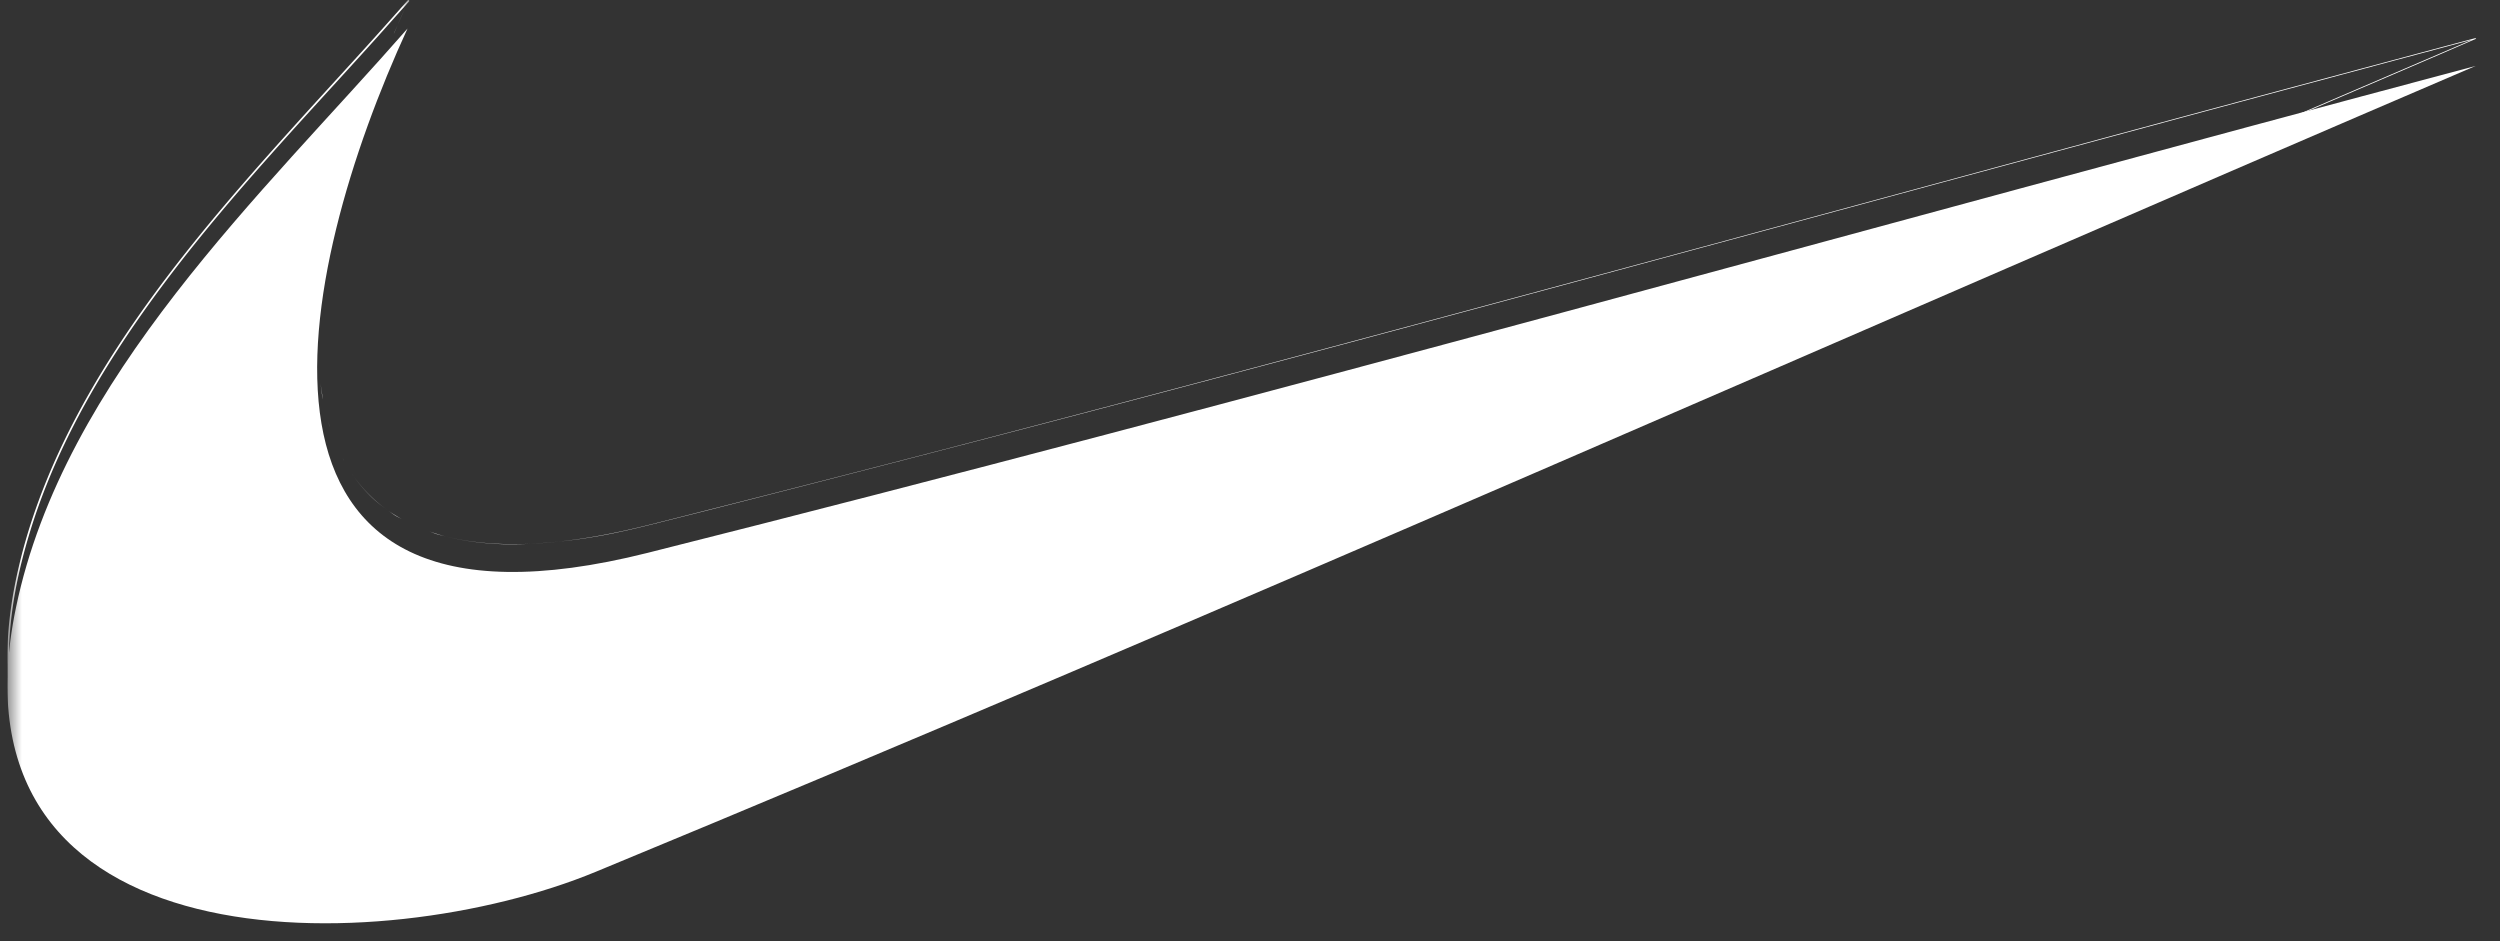 <svg xmlns="http://www.w3.org/2000/svg" width="170" height="64" fill="none"><rect width="100%" height="100%" fill="#333333" stroke="none"/><g clip-path="url(#a)"><mask id="b" width="170" height="64" x="0" y="0" maskUnits="userSpaceOnUse" style="mask-type:luminance"><path fill="#fff" d="M.5 64h168.727V0H.5z"/></mask><g fill="#fff" mask="url(#b)"><path fill-rule="evenodd" d="M27.713 1.94C17.916 13.135 4.342 25.671 1.086 41.314-4.05 65.97 25.943 65.305 40.5 59.287c42.85-17.71 85.226-36.534 127.841-54.803-41.434 11.035-82.721 22.648-124.302 33.11-29.748 7.485-23.96-19.069-16.326-35.655" clip-rule="evenodd"/><path d="M27.81.016a.06.06 0 0 0-.085.004l-.617.698-.47.527q-.874.984-1.758 1.96c-1.774 1.958-3.563 3.901-5.33 5.866-4.155 4.62-8.215 9.369-11.603 14.59-2.637 4.063-4.862 8.428-6.206 13.097a38 38 0 0 0-.607 2.418c-.892 4.15-1.041 8.67.863 12.573a13.2 13.2 0 0 0 3.227 4.199 16.9 16.9 0 0 0 4.112 2.61c2.273 1.038 4.722 1.657 7.19 2.011 3.643.522 7.361.49 11.013.088a50.4 50.4 0 0 0 10.641-2.308c1.438-.485 2.832-1.078 4.234-1.66q2.428-1.003 4.849-2.015 8.36-3.483 16.698-7.013c20.957-8.875 41.838-17.938 62.716-26.996 10.523-4.568 21.042-9.145 31.577-13.677l7.657-3.287 1.827-.792.5-.213c.019-.008.136-.052.136-.064.005-.023-.02-.02-.035-.023 0-.006-.01-.008-.004-.014l-.008.004c-.037.002-.077.016-.101.02l-.322.087-1.619.43-4.207 1.127q-6.147 1.648-12.291 3.305c-12.292 3.316-24.573 6.666-36.861 9.992-21.608 5.849-43.23 11.669-64.936 17.157q-1.95.497-3.896.984c-1.102.275-2.211.523-3.328.725q-1.306.238-2.626.388-1.02.115-2.043.159a37 37 0 0 0 6.185-.834c.933-.2 1.86-.434 2.787-.667l2.925-.737q8.118-2.06 16.223-4.168c18.486-4.788 36.916-9.774 55.346-14.768 10.83-2.937 21.663-5.875 32.5-8.796l10.836-2.909 3.723-.995 1.133-.302.318-.084-.019.008-.501.214-1.664.717-6.656 2.857c-8.818 3.79-17.625 7.614-26.434 11.43-21.934 9.508-43.851 19.053-65.87 28.368A3675 3675 0 0 1 42.378 56.6c-1.237.513-2.469 1.04-3.733 1.484a48.5 48.5 0 0 1-7.729 1.986c-1.718.297-3.446.52-5.185.65a50 50 0 0 1-4.058.128 39 39 0 0 1-5.416-.423c-4.554-.694-9.29-2.378-12.362-5.975a13 13 0 0 1-2.614-4.855 17.5 17.5 0 0 1-.67-5.164c.04-2.836.623-5.652 1.455-8.353 1.329-4.31 3.402-8.359 5.838-12.14 3.73-5.798 8.29-11.003 12.912-16.094 1.544-1.699 3.101-3.39 4.637-5.097.454-.502.277-.308 2.236-2.51l.004-.003.122-.136.012-.02a.06.06 0 0 0-.002-.044zm8.287 36.96c-1.898.084-3.88-.02-5.746-.488 1.478.372 3.006.524 4.525.528.407 0 .814-.022 1.221-.04M27.591.45l-.236.524q-.166.37-.322.74c.056-.131.215-.494.558-1.264m-.558 1.265-.208.465-.054.144zm-1.68 4.162-.085.21q-.201.561-.4 1.128.236-.669.485-1.338m-.485 1.338c-.104.297-.217.591-.318.892l-.067.207q.188-.55.387-1.1m-1.132 3.457-.218.766q.105-.384.218-.766m-.218.766c-.116.403-.236.807-.343 1.212l-.09.376q.204-.796.433-1.588m-.434 1.588q-.087.35-.17.7zm-.574 2.477-.05.23a3 3 0 0 0-.04.222q.042-.227.09-.452m-.708 4.524c-.029.285-.07.569-.091.854q-.02.288-.033.578c.027-.48.078-.954.124-1.432m-.011 5.995c.035.299.066.595.116.892q.025.122.058.248-.105-.567-.174-1.14m.496 2.517c.045.17.083.336.136.5a16 16 0 0 1-.136-.5m1.026 2.642.074.14a3 3 0 0 1-.074-.14m.656 1.092q.562.825 1.287 1.528c.35.336.731.632 1.127.913a9.7 9.7 0 0 1-2.415-2.441m2.449 2.467c.151.104.299.219.456.318.168.104.353.182.525.277a10 10 0 0 1-.981-.595m2.748 1.384c.177.062.35.144.531.198.198.058.4.103.602.155q-.574-.15-1.133-.353"/></g></g><defs><clipPath id="a"><path fill="#fff" d="M.5 0h168.727v64H.5z"/></clipPath></defs></svg>